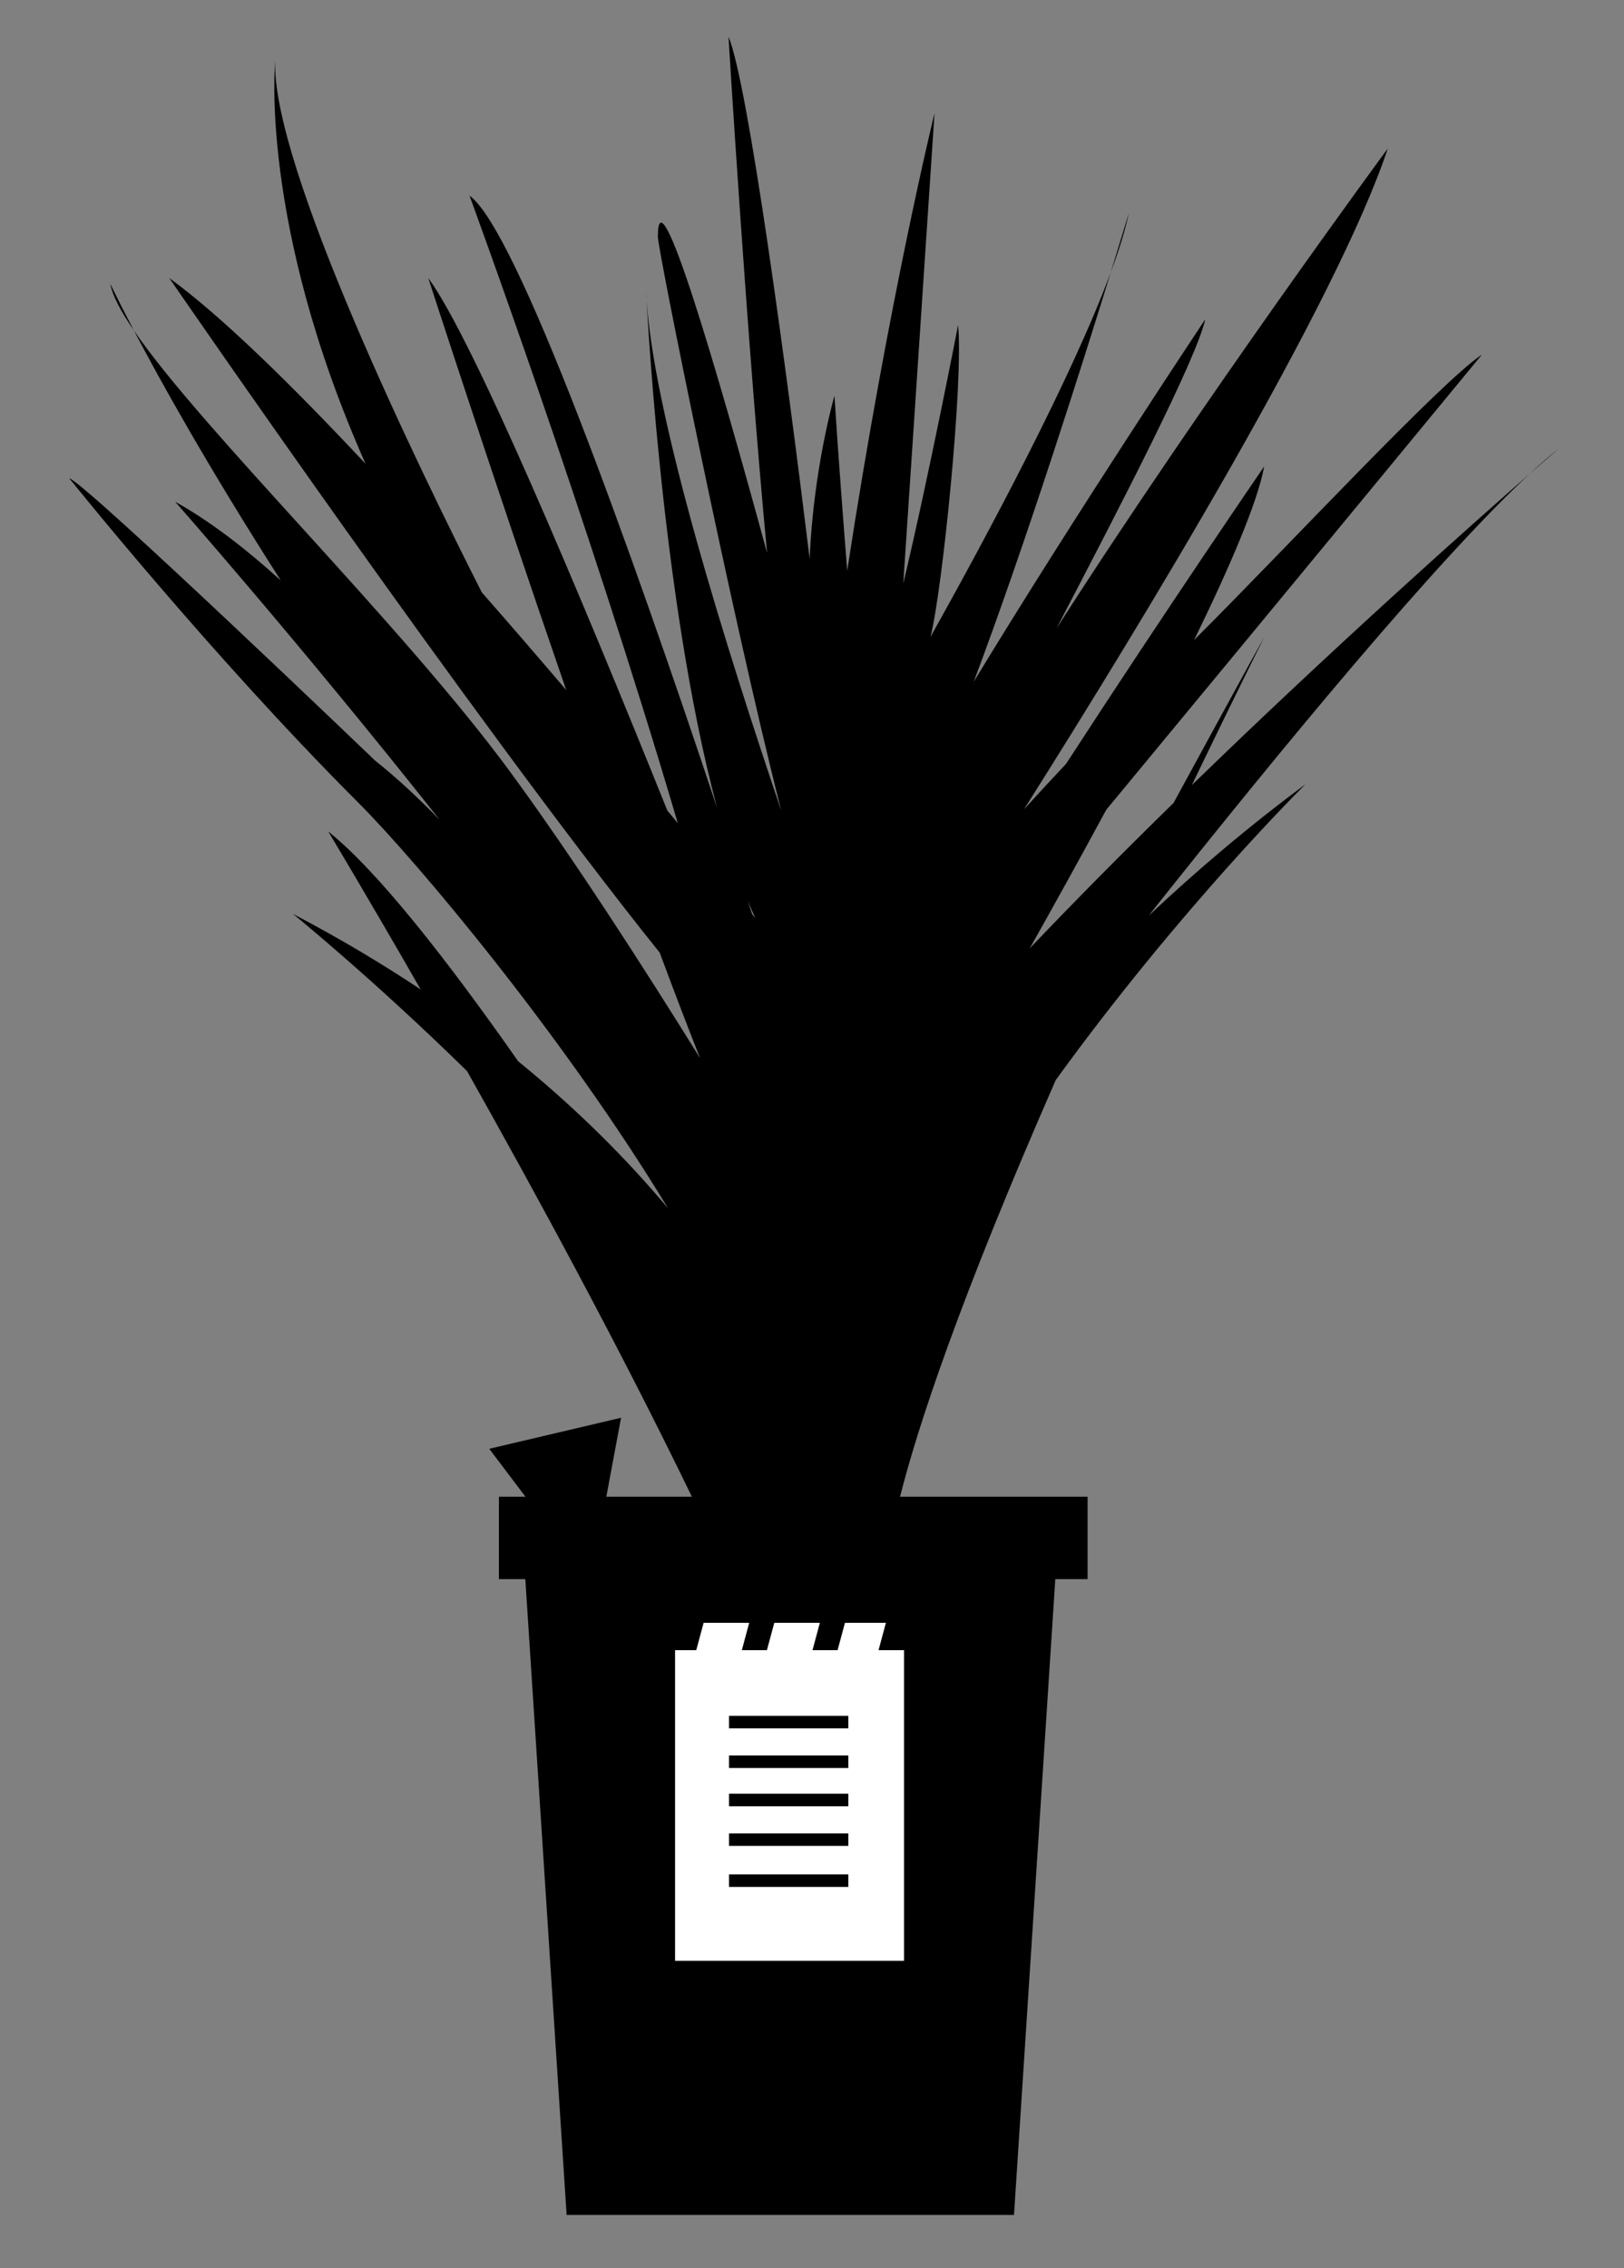 <?xml version="1.0" encoding="UTF-8" standalone="no"?>
<svg
   xmlns:dc="http://purl.org/dc/elements/1.1/"
   xmlns:cc="http://creativecommons.org/ns#"
   xmlns:rdf="http://www.w3.org/1999/02/22-rdf-syntax-ns#"
   xmlns:svg="http://www.w3.org/2000/svg"
   xmlns="http://www.w3.org/2000/svg"
   xmlns:sodipodi="http://sodipodi.sourceforge.net/DTD/sodipodi-0.dtd"
   xmlns:inkscape="http://www.inkscape.org/namespaces/inkscape"
   version="1.1"
   x="0px"
   y="0px"
   viewBox="0 0 183.92 256.831"
   enable-background="new 0 0 183.92 256.831"
   xml:space="preserve"
   id="svg12"
   inkscape:version="0.91 r"
   sodipodi:docname="logo.svg"><rect x="0" y="0" width="183.92" height="256.831" fill="#808080" stroke="none"/><defs
     id="defs26" /><sodipodi:namedview
     pagecolor="#ffffff"
     bordercolor="#666666"
     borderopacity="1"
     objecttolerance="10"
     gridtolerance="10"
     guidetolerance="10"
     inkscape:pageopacity="0"
     inkscape:pageshadow="2"
     inkscape:window-width="1920"
     inkscape:window-height="1053"
     id="namedview24"
     showgrid="false"
     showborder="false"
     inkscape:zoom="2.5990197"
     inkscape:cx="122.62428"
     inkscape:cy="46.281477"
     inkscape:window-x="1920"
     inkscape:window-y="0"
     inkscape:window-maximized="1"
     inkscape:current-layer="svg12" /><g
     id="g14"><path
       d="M15.168,37.432c-1.802-3.434-2.666-5.282-2.666-5.282C12.718,33.442,13.672,35.244,15.168,37.432z"
       id="path16" /><path
       d="M173.212,53.678c-6.534,5.721-21.937,19.396-38.235,35.228c2.541-5.281,5.264-10.855,8.192-16.756   c0,0-4.216,7.654-10.261,18.773c-5.467,5.348-10.994,10.908-16.286,16.465c2.713-4.819,5.698-10.199,8.662-15.689   c20.171-24.372,42.552-51.549,42.552-51.549c-4.74,3.16-21.96,21.711-32.599,32.322c4.114-8.427,7.207-15.668,7.932-19.655   c0,0-10.933,15.957-22.436,33.681c-1.506,1.6-3.109,3.336-4.763,5.151c13.665-21.64,35.384-57.388,41.198-74.832   c0,0-20.587,27.927-37.529,54.362c7.572-14.5,15.8-30.42,16.863-35.029c0,0-14.652,21.98-26.229,41.057   c5.886-15.636,12.317-35.983,15.517-46.35c-4.388,11.849-13.867,29.563-20.412,41.272c1.33-5.154,3.757-28.992,3.125-35.312   c0,0-3.248,16.827-6.207,29.266c1.533-23.097,2.89-43.508,3.54-53.266c0,0-5.188,21.085-9.888,51.808   c-0.445-5.614-1.058-13.609-1.445-19.808c0,0-2.381,8.211-2.809,18.455c-2.611-21.331-6.953-53.75-9.191-59.121   c0,0,2.03,33.638,4.369,58.457c-5.649-20.729-12.369-43.719-12.369-35.79c0,1.443,8.33,42.803,13.971,64.971   c-5.87-17.357-14.82-45.392-15.305-58.971c0,0,1.587,34.588,8.045,58.666C71.272,61.649,58.511,25.965,53.17,22.15   c0,0,13.196,35.857,23.592,71.067c-0.391-0.473-0.785-0.951-1.185-1.434c-10.007-24.87-22.037-53.461-27.075-60.299   c0,0,7.279,22.484,15.623,46.655c-3.11-3.649-6.323-7.372-9.562-11.059C47.871,53.884,30.632,18.646,31.17,6.817   c0,0-1.885,18.416,10.23,45.706c-8.497-9.079-16.413-16.808-22.23-21.039c0,0,34.336,49.945,55.546,76.399   c1.598,4.304,3.137,8.339,4.569,11.944c-6.389-10.287-14.381-22.706-21.449-32.344c-12.298-16.77-34.9-38.69-42.668-50.052   c2.932,5.587,8.362,15.387,16.631,28.298c-4.1-3.716-8.124-6.781-11.963-8.914c0,0,14.237,16.146,29.971,36.039   c-2.449-2.523-4.896-4.793-7.304-6.706c0,0-32.667-31.333-34.667-32c0,0,16,20,32.667,36.667c6.849,6.849,23.4,26.624,35.15,46.01   c-4.554-5.438-10.141-11.087-16.971-16.649C50.686,108.755,42.791,98.646,37.17,94.15c0,0,4.256,7.06,10.472,17.896   c-4.412-2.938-9.222-5.81-14.472-8.562c0,0,8.967,7.262,19.724,17.806c7.856,13.962,17.384,31.512,25.462,48.194h-9.688   l1.667-8.938l-14.926,3.513l4.096,5.426h-3.002v9.333h2.989l4.678,72h50.667l4.678-72h3.655v-9.333h-21.238   c1.982-7.846,6.662-22.147,17.633-47.183c14.32-19.765,28.272-33.484,28.272-33.484c-6.458,4.779-12.385,9.834-17.753,14.877   C145.519,84.239,162.849,63.305,173.212,53.678z M84.695,102.028c0.275,0.664,0.556,1.306,0.844,1.928   c-0.118-0.145-0.24-0.295-0.359-0.443C85.019,103.02,84.858,102.527,84.695,102.028z"
       id="path18" /><path
       d="M173.212,53.678c2.102-1.84,3.291-2.861,3.291-2.861C175.509,51.605,174.405,52.571,173.212,53.678z"
       id="path20" /><path
       d="M125.791,30.857c0.942-2.544,1.653-4.822,2.046-6.707C127.836,24.15,127.073,26.703,125.791,30.857z"
       id="path22" /></g><path
     inkscape:connector-curvature="0"
     style="fill:#ffffff;fill-opacity:1"
     d="m 82.564,209.031 13.51,0 0,-1.418 -13.51,0 z m 0,-4.49 13.51,0 0,-1.419 -13.51,0 z m 0,9.134 13.51,0 0,-1.416 -13.51,0 z m 19.818,8.37 -25.929,0 0,-35.182 2.399,0 0.833,-3.093 5.162,0 -0.833,3.093 2.841,0 0.833,-3.093 5.162,0 -0.833,3.093 2.841,0 0.833,-3.093 4.637,0 -0.833,3.093 2.886,0 0,35.182 z m -19.818,-26.328 13.51,0 0,-1.416 -13.51,0 z m 0,4.491 13.51,0 0,-1.416 -13.51,0 z"
     id="path4"
     sodipodi:nodetypes="ccccccccccccccccccccccccccccccccccccccccccc" /></svg>